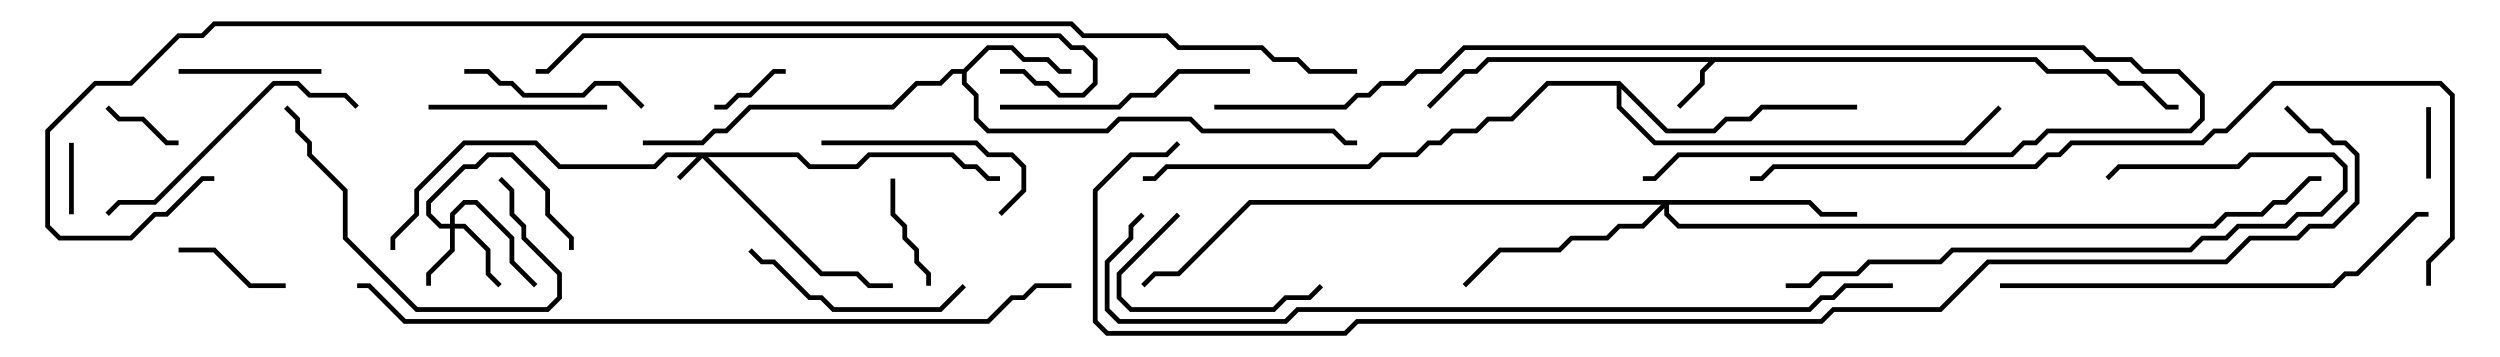 <svg version="1.1" width="105" height="15" xmlns="http://www.w3.org/2000/svg"><path d="M85.541,2.4L86.041,2.9L88.541,2.9L89.041,3.4L90.041,3.4L91.041,4.4L91.5,4.4L91.5,4.6L90.959,4.6L89.959,3.6L88.959,3.6L88.459,3.1L85.959,3.1L85.459,2.6L72.041,2.6L71.6,3.041L71.6,3.541L70.571,4.571L70.429,4.429L71.4,3.459L71.4,2.959L71.759,2.6L62.541,2.6L62.041,3.1L61.541,3.1L60.071,4.571L59.929,4.429L61.459,2.9L61.959,2.9L62.459,2.4z" stroke="none"/><path d="M40.459,2.9L41.459,1.9L42.541,1.9L43.041,2.4L44.041,2.4L44.541,2.9L45,2.9L45,3.1L44.459,3.1L43.959,2.6L42.959,2.6L42.459,2.1L41.541,2.1L40.6,3.041L40.6,3.459L41.1,3.959L41.1,4.959L41.541,5.4L46.459,5.4L46.959,4.9L50.041,4.9L50.541,5.4L56.041,5.4L56.541,5.9L57,5.9L57,6.1L56.459,6.1L55.959,5.6L50.459,5.6L49.959,5.1L47.041,5.1L46.541,5.6L41.459,5.6L40.9,5.041L40.9,4.041L40.4,3.541L40.4,3.1L40.041,3.1L39.541,3.6L38.541,3.6L37.541,4.6L31.541,4.6L30.541,5.6L30.041,5.6L29.541,6.1L27,6.1L27,5.9L29.459,5.9L29.959,5.4L30.459,5.4L31.459,4.4L37.459,4.4L38.459,3.4L39.459,3.4L39.959,2.9z" stroke="none"/><path d="M68.041,3.4L70.041,5.4L71.959,5.4L72.459,4.9L73.459,4.9L73.959,4.4L78,4.4L78,4.6L74.041,4.6L73.541,5.1L72.541,5.1L72.041,5.6L69.959,5.6L68.1,3.741L68.1,4.459L69.541,5.9L82.459,5.9L83.929,4.429L84.071,4.571L82.541,6.1L69.459,6.1L67.9,4.541L67.9,3.6L65.041,3.6L63.541,5.1L62.541,5.1L62.041,5.6L61.041,5.6L60.541,6.1L60.041,6.1L59.541,6.6L58.041,6.6L57.541,7.1L49.041,7.1L48.541,7.6L48,7.6L48,7.4L48.459,7.4L48.959,6.9L57.459,6.9L57.959,6.4L59.459,6.4L59.959,5.9L60.459,5.9L60.959,5.4L61.959,5.4L62.459,4.9L63.459,4.9L64.959,3.4z" stroke="none"/><path d="M33.541,6.4L34.041,6.9L35.959,6.9L36.459,6.4L40.041,6.4L40.541,6.9L41.041,6.9L41.541,7.4L42,7.4L42,7.6L41.459,7.6L40.959,7.1L40.459,7.1L39.959,6.6L36.541,6.6L36.041,7.1L33.959,7.1L33.459,6.6L29.741,6.6L34.541,11.4L36.041,11.4L36.541,11.9L37.5,11.9L37.5,12.1L36.459,12.1L35.959,11.6L34.459,11.6L29.5,6.641L28.571,7.571L28.429,7.429L29.259,6.6L28.041,6.6L27.541,7.1L23.459,7.1L22.459,6.1L19.541,6.1L17.6,8.041L17.6,9.041L16.6,10.041L16.6,10.5L16.4,10.5L16.4,9.959L17.4,8.959L17.4,7.959L19.459,5.9L22.541,5.9L23.541,6.9L27.459,6.9L27.959,6.4z" stroke="none"/><path d="M18.9,9.4L18.9,8.959L19.459,8.4L20.041,8.4L21.6,9.959L21.6,10.959L22.571,11.929L22.429,12.071L21.4,11.041L21.4,10.041L19.959,8.6L19.541,8.6L19.1,9.041L19.1,9.4L19.541,9.4L20.6,10.459L20.6,11.459L21.071,11.929L20.929,12.071L20.4,11.541L20.4,10.541L19.459,9.6L19.1,9.6L19.1,10.541L18.1,11.541L18.1,12L17.9,12L17.9,11.459L18.9,10.459L18.9,9.6L18.459,9.6L17.9,9.041L17.9,8.459L19.459,6.9L19.959,6.9L20.459,6.4L21.541,6.4L23.1,7.959L23.1,8.959L24.1,9.959L24.1,10.5L23.9,10.5L23.9,10.041L22.9,9.041L22.9,8.041L21.459,6.6L20.541,6.6L20.041,7.1L19.541,7.1L18.1,8.541L18.1,8.959L18.541,9.4z" stroke="none"/><path d="M76.041,8.4L76.541,8.9L78,8.9L78,9.1L76.459,9.1L75.959,8.6L70.1,8.6L70.1,8.959L70.541,9.4L92.959,9.4L93.459,8.9L94.959,8.9L95.459,8.4L95.959,8.4L96.959,7.4L97.5,7.4L97.5,7.6L97.041,7.6L96.041,8.6L95.541,8.6L95.041,9.1L93.541,9.1L93.041,9.6L70.459,9.6L69.9,9.041L69.9,8.741L69.041,9.6L68.041,9.6L67.541,10.1L66.041,10.1L65.541,10.6L63.041,10.6L61.571,12.071L61.429,11.929L62.959,10.4L65.459,10.4L65.959,9.9L67.459,9.9L67.959,9.4L68.959,9.4L69.759,8.6L52.541,8.6L49.541,11.6L48.541,11.6L48.071,12.071L47.929,11.929L48.459,11.4L49.459,11.4L52.459,8.4z" stroke="none"/><path d="M102.1,7.5L101.9,7.5L101.9,4.5L102.1,4.5z" stroke="none"/><path d="M2.9,6L3.1,6L3.1,9L2.9,9z" stroke="none"/><path d="M30,4.6L30,4.4L30.459,4.4L30.959,3.9L31.459,3.9L32.459,2.9L33,2.9L33,3.1L32.541,3.1L31.541,4.1L31.041,4.1L30.541,4.6z" stroke="none"/><path d="M4.429,4.571L4.571,4.429L5.041,4.9L6.041,4.9L7.041,5.9L7.5,5.9L7.5,6.1L6.959,6.1L5.959,5.1L4.959,5.1z" stroke="none"/><path d="M12,11.9L12,12.1L10.459,12.1L8.959,10.6L7.5,10.6L7.5,10.4L9.041,10.4L10.541,11.9z" stroke="none"/><path d="M39.1,12L38.9,12L38.9,11.541L38.4,11.041L38.4,10.541L37.9,10.041L37.9,9.541L37.4,9.041L37.4,7.5L37.6,7.5L37.6,8.959L38.1,9.459L38.1,9.959L38.6,10.459L38.6,10.959L39.1,11.459z" stroke="none"/><path d="M7.5,3.1L7.5,2.9L13.5,2.9L13.5,3.1z" stroke="none"/><path d="M49.429,8.929L49.571,9.071L47.1,11.541L47.1,12.459L47.541,12.9L53.459,12.9L53.959,12.4L54.959,12.4L55.429,11.929L55.571,12.071L55.041,12.6L54.041,12.6L53.541,13.1L47.459,13.1L46.9,12.541L46.9,11.459z" stroke="none"/><path d="M18,4.6L18,4.4L25.5,4.4L25.5,4.6z" stroke="none"/><path d="M19.5,3.1L19.5,2.9L20.541,2.9L21.041,3.4L21.541,3.4L22.041,3.9L24.459,3.9L24.959,3.4L26.041,3.4L27.071,4.429L26.929,4.571L25.959,3.6L25.041,3.6L24.541,4.1L21.959,4.1L21.459,3.6L20.959,3.6L20.459,3.1z" stroke="none"/><path d="M42.071,9.071L41.929,8.929L42.9,7.959L42.9,7.041L42.459,6.6L41.459,6.6L40.959,6.1L34.5,6.1L34.5,5.9L41.041,5.9L41.541,6.4L42.541,6.4L43.1,6.959L43.1,8.041z" stroke="none"/><path d="M40.429,11.929L40.571,12.071L39.541,13.1L34.959,13.1L34.459,12.6L33.959,12.6L32.459,11.1L31.959,11.1L31.429,10.571L31.571,10.429L32.041,10.9L32.541,10.9L34.041,12.4L34.541,12.4L35.041,12.9L39.459,12.9z" stroke="none"/><path d="M11.929,4.571L12.071,4.429L12.6,4.959L12.6,5.459L13.1,5.959L13.1,6.459L14.6,7.959L14.6,9.959L17.541,12.9L22.959,12.9L23.4,12.459L23.4,11.541L21.9,10.041L21.9,9.541L21.4,9.041L21.4,8.041L20.929,7.571L21.071,7.429L21.6,7.959L21.6,8.959L22.1,9.459L22.1,9.959L23.6,11.459L23.6,12.541L23.041,13.1L17.459,13.1L14.4,10.041L14.4,8.041L12.9,6.541L12.9,6.041L12.4,5.541L12.4,5.041z" stroke="none"/><path d="M52.5,2.9L52.5,3.1L49.541,3.1L48.541,4.1L47.541,4.1L47.041,4.6L42,4.6L42,4.4L46.959,4.4L47.459,3.9L48.459,3.9L49.459,2.9z" stroke="none"/><path d="M4.571,9.071L4.429,8.929L4.959,8.4L6.459,8.4L11.459,3.4L12.541,3.4L13.041,3.9L14.541,3.9L15.071,4.429L14.929,4.571L14.459,4.1L12.959,4.1L12.459,3.6L11.541,3.6L6.541,8.6L5.041,8.6z" stroke="none"/><path d="M75,12.1L75,11.9L75.959,11.9L76.459,11.4L77.959,11.4L78.459,10.9L81.459,10.9L81.959,10.4L91.959,10.4L92.459,9.9L93.459,9.9L93.959,9.4L95.959,9.4L96.459,8.9L97.459,8.9L98.4,7.959L98.4,7.041L97.959,6.6L94.541,6.6L94.041,7.1L89.041,7.1L88.571,7.571L88.429,7.429L88.959,6.9L93.959,6.9L94.459,6.4L98.041,6.4L98.6,6.959L98.6,8.041L97.541,9.1L96.541,9.1L96.041,9.6L94.041,9.6L93.541,10.1L92.541,10.1L92.041,10.6L82.041,10.6L81.541,11.1L78.541,11.1L78.041,11.6L76.541,11.6L76.041,12.1z" stroke="none"/><path d="M51,4.6L51,4.4L56.459,4.4L56.959,3.9L57.459,3.9L57.959,3.4L58.959,3.4L59.459,2.9L60.459,2.9L61.459,1.9L87.541,1.9L88.041,2.4L89.541,2.4L90.041,2.9L91.541,2.9L92.6,3.959L92.6,5.041L92.041,5.6L86.041,5.6L85.541,6.1L85.041,6.1L84.541,6.6L70.541,6.6L69.541,7.6L69,7.6L69,7.4L69.459,7.4L70.459,6.4L84.459,6.4L84.959,5.9L85.459,5.9L85.959,5.4L91.959,5.4L92.4,4.959L92.4,4.041L91.459,3.1L89.959,3.1L89.459,2.6L87.959,2.6L87.459,2.1L61.541,2.1L60.541,3.1L59.541,3.1L59.041,3.6L58.041,3.6L57.541,4.1L57.041,4.1L56.541,4.6z" stroke="none"/><path d="M84,12.1L84,11.9L97.959,11.9L98.459,11.4L98.959,11.4L101.459,8.9L102,8.9L102,9.1L101.541,9.1L99.041,11.6L98.541,11.6L98.041,12.1z" stroke="none"/><path d="M42,3.1L42,2.9L43.041,2.9L43.541,3.4L44.041,3.4L44.541,3.9L45.459,3.9L45.9,3.459L45.9,2.541L45.459,2.1L44.959,2.1L44.459,1.6L24.541,1.6L23.041,3.1L22.5,3.1L22.5,2.9L22.959,2.9L24.459,1.4L44.541,1.4L45.041,1.9L45.541,1.9L46.1,2.459L46.1,3.541L45.541,4.1L44.459,4.1L43.959,3.6L43.459,3.6L42.959,3.1z" stroke="none"/><path d="M102.1,12L101.9,12L101.9,10.959L102.9,9.959L102.9,4.041L102.459,3.6L95.541,3.6L93.541,5.6L93.041,5.6L92.541,6.1L87.041,6.1L86.541,6.6L86.041,6.6L85.541,7.1L74.541,7.1L74.041,7.6L73.5,7.6L73.5,7.4L73.959,7.4L74.459,6.9L85.459,6.9L85.959,6.4L86.459,6.4L86.959,5.9L92.459,5.9L92.959,5.4L93.459,5.4L95.459,3.4L102.541,3.4L103.1,3.959L103.1,10.041L102.1,11.041z" stroke="none"/><path d="M45,11.9L45,12.1L43.541,12.1L43.041,12.6L42.541,12.6L41.541,13.6L16.959,13.6L15.459,12.1L15,12.1L15,11.9L15.541,11.9L17.041,13.4L41.459,13.4L42.459,12.4L42.959,12.4L43.459,11.9z" stroke="none"/><path d="M79.5,11.9L79.5,12.1L77.541,12.1L77.041,12.6L76.541,12.6L76.041,13.1L54.541,13.1L54.041,13.6L46.959,13.6L46.4,13.041L46.4,10.959L47.4,9.959L47.4,9.459L47.929,8.929L48.071,9.071L47.6,9.541L47.6,10.041L46.6,11.041L46.6,12.959L47.041,13.4L53.959,13.4L54.459,12.9L75.959,12.9L76.459,12.4L76.959,12.4L77.459,11.9z" stroke="none"/><path d="M95.929,4.571L96.071,4.429L97.041,5.4L97.541,5.4L98.041,5.9L98.541,5.9L99.1,6.459L99.1,8.541L98.041,9.6L97.041,9.6L96.541,10.1L94.541,10.1L93.541,11.1L83.541,11.1L81.541,13.1L77.041,13.1L76.541,13.6L57.041,13.6L56.541,14.1L46.459,14.1L45.9,13.541L45.9,7.959L47.459,6.4L48.959,6.4L49.429,5.929L49.571,6.071L49.041,6.6L47.541,6.6L46.1,8.041L46.1,13.459L46.541,13.9L56.459,13.9L56.959,13.4L76.459,13.4L76.959,12.9L81.459,12.9L83.459,10.9L93.459,10.9L94.459,9.9L96.459,9.9L96.959,9.4L97.959,9.4L98.9,8.459L98.9,6.541L98.459,6.1L97.959,6.1L97.459,5.6L96.959,5.6z" stroke="none"/><path d="M57,2.9L57,3.1L54.959,3.1L54.459,2.6L53.459,2.6L52.959,2.1L49.459,2.1L48.959,1.6L45.459,1.6L44.959,1.1L9.041,1.1L8.541,1.6L7.541,1.6L5.541,3.6L4.041,3.6L2.1,5.541L2.1,9.459L2.541,9.9L5.459,9.9L6.459,8.9L6.959,8.9L8.459,7.4L9,7.4L9,7.6L8.541,7.6L7.041,9.1L6.541,9.1L5.541,10.1L2.459,10.1L1.9,9.541L1.9,5.459L3.959,3.4L5.459,3.4L7.459,1.4L8.459,1.4L8.959,0.9L45.041,0.9L45.541,1.4L49.041,1.4L49.541,1.9L53.041,1.9L53.541,2.4L54.541,2.4L55.041,2.9z" stroke="none"/></svg>